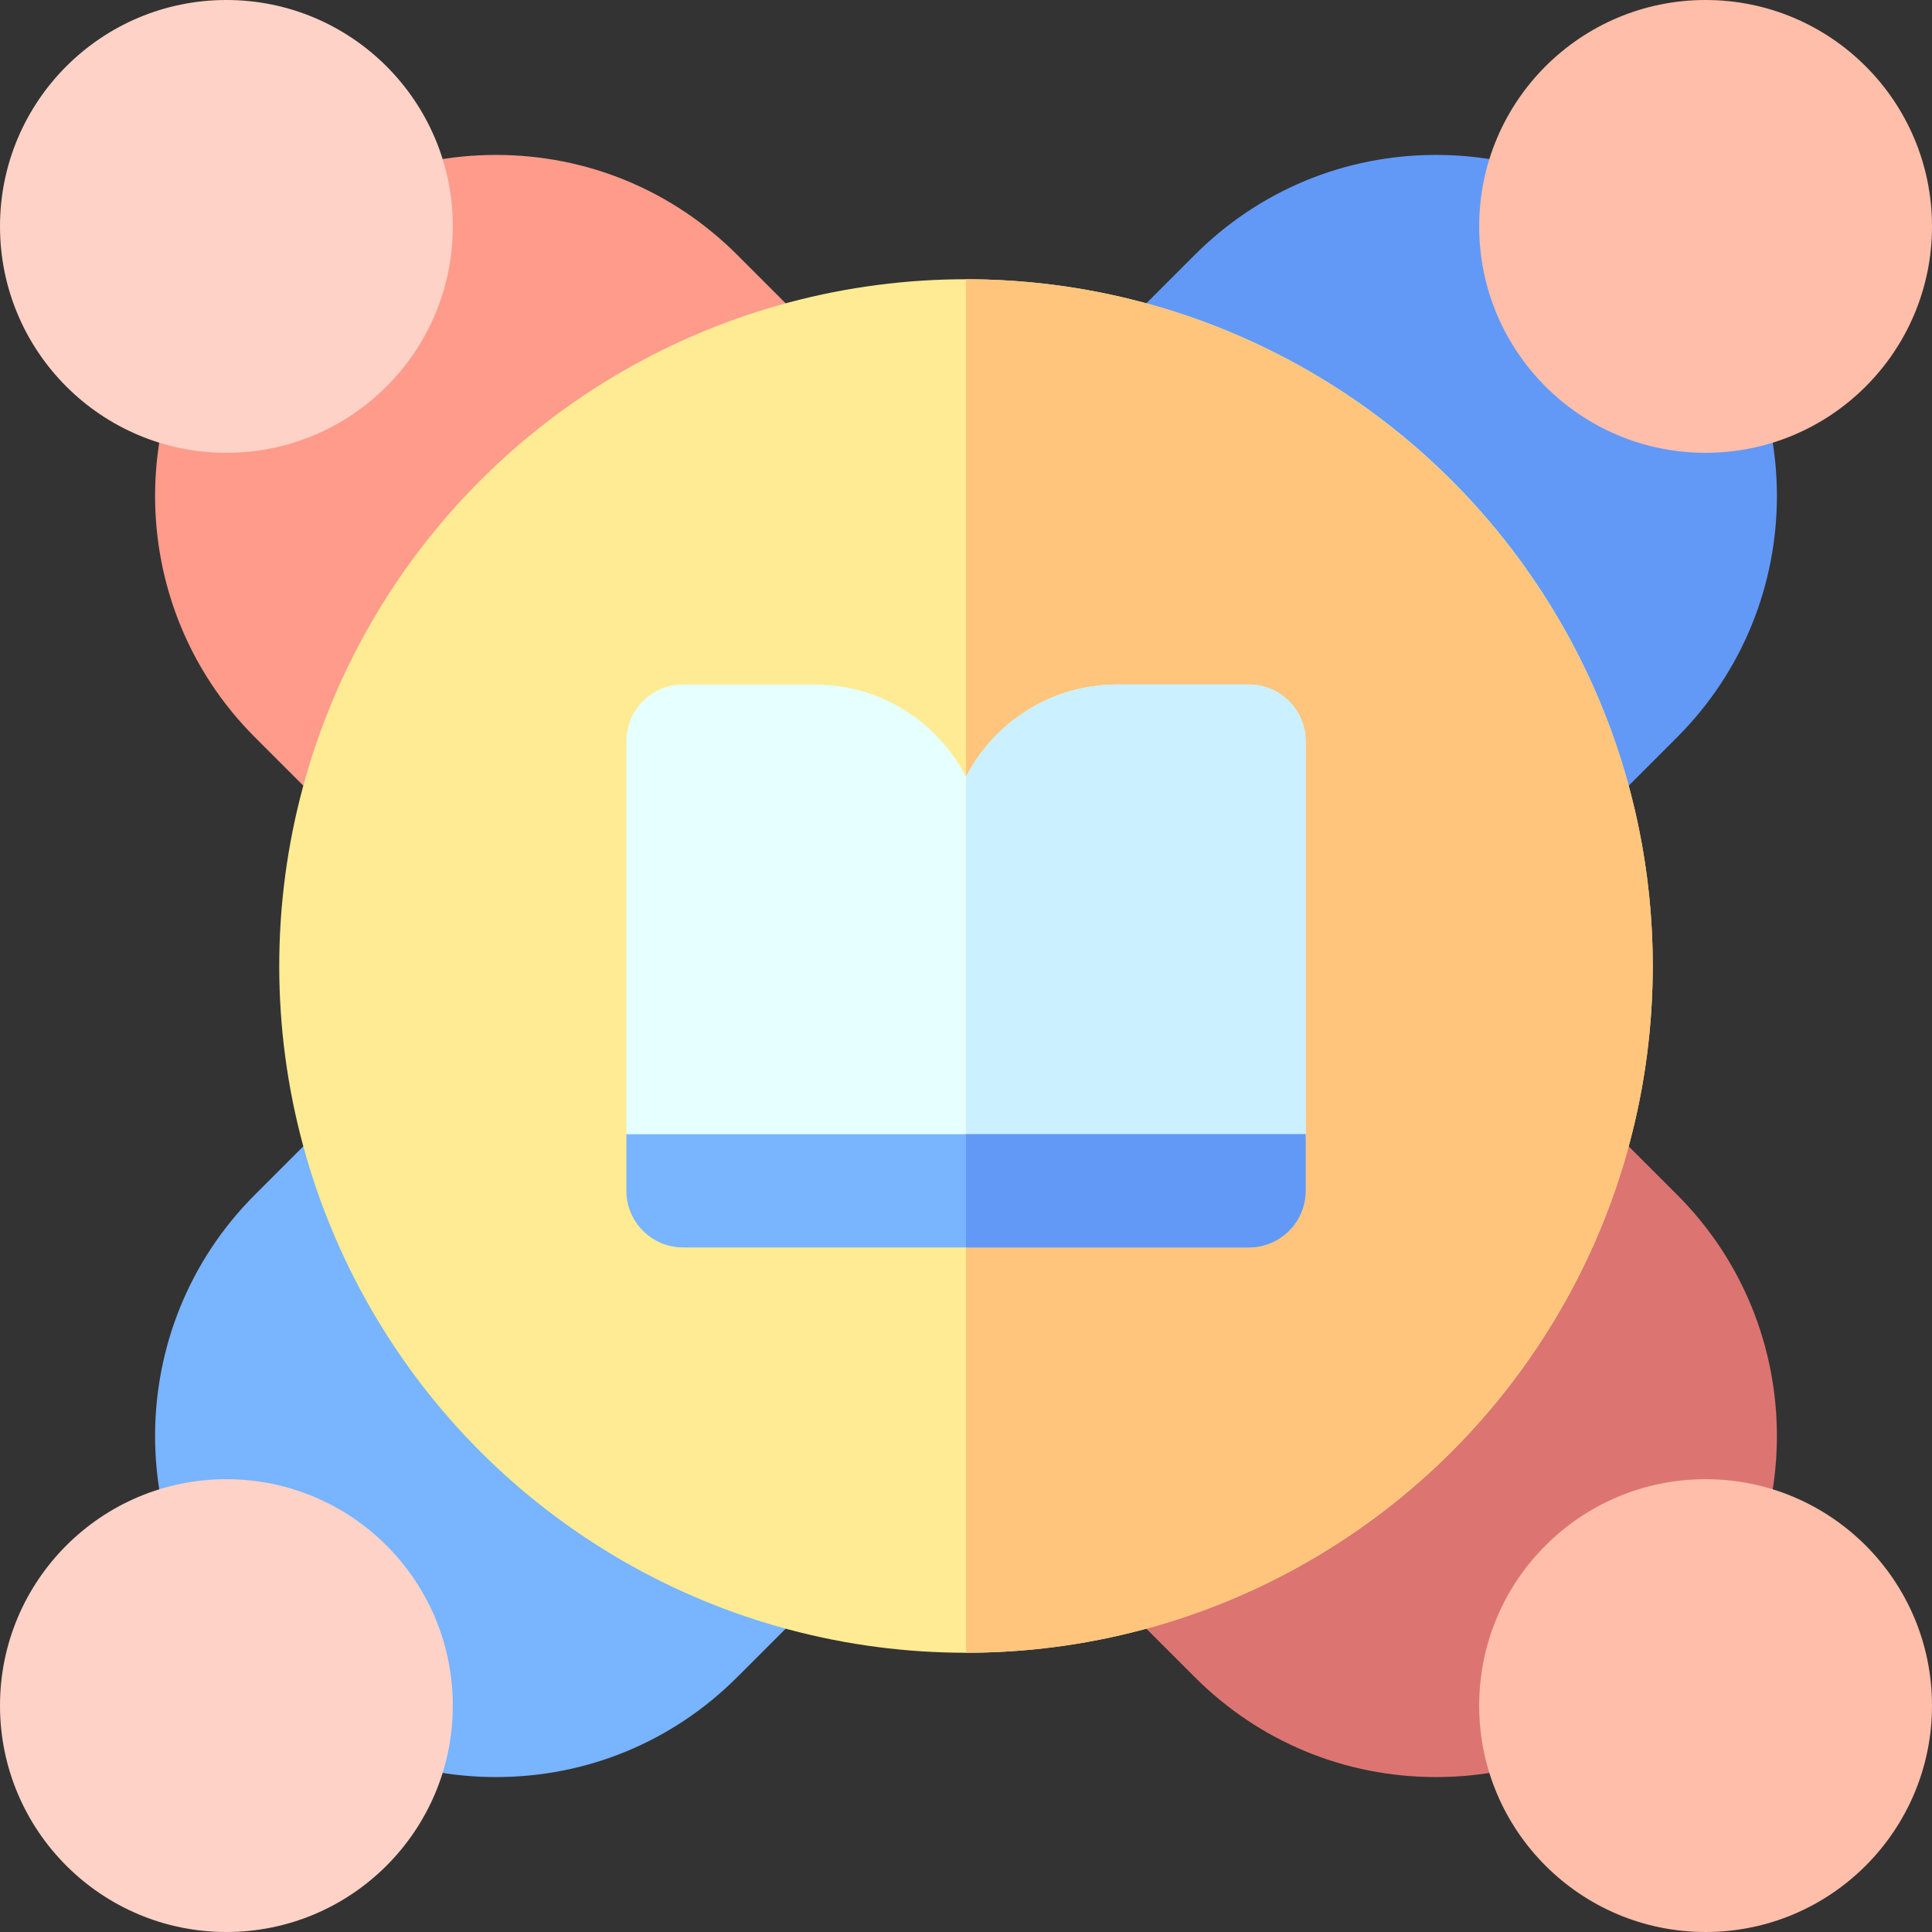 <svg id="Capa_1" enable-background="new 0 0 511.999 511.999" height="512" viewBox="0 0 511.999 511.999" width="512" xmlns="http://www.w3.org/2000/svg"><rect x="0" y="0" width="511.999" height="511.999" fill="#333333" stroke="none"/><g><path d="m444.469 316.643-19.184-19.185c-3.683-3.683-9.015-5.192-14.082-3.985s-9.146 4.956-10.774 9.904c-15.042 45.728-51.323 82.009-97.052 97.051-4.948 1.628-8.698 5.706-9.905 10.773-1.207 5.068.302 10.398 3.985 14.082l19.185 19.185c17.072 17.072 39.77 26.474 63.913 26.474s46.842-9.401 63.914-26.474c35.241-35.242 35.241-92.584 0-127.825z" fill="#dc7571"/><circle cx="451.999" cy="451.999" fill="#ffbeaa" r="60"/><path d="m303.376 111.572c45.729 15.041 82.01 51.321 97.052 97.05 1.628 4.948 5.706 8.697 10.774 9.904 1.152.274 2.317.408 3.475.408 3.931 0 7.761-1.548 10.607-4.394l19.184-19.185c35.242-35.241 35.242-92.583 0-127.825-17.072-17.072-39.77-26.474-63.913-26.474s-46.841 9.401-63.913 26.474l-19.186 19.186c-3.684 3.684-5.192 9.015-3.985 14.082 1.207 5.068 4.957 9.146 9.905 10.774z" fill="#6299f7"/><circle cx="451.999" cy="60" fill="#ffbeaa" r="60"/><path d="m208.622 400.428c-45.729-15.042-82.01-51.322-97.052-97.051-1.628-4.948-5.706-8.697-10.774-9.904-5.068-1.206-10.398.302-14.082 3.985l-19.184 19.185c-35.242 35.241-35.242 92.583 0 127.825 17.072 17.072 39.771 26.474 63.914 26.474s46.841-9.401 63.913-26.474l19.185-19.185c3.684-3.684 5.192-9.014 3.985-14.082-1.207-5.067-4.957-9.145-9.905-10.773z" fill="#78b4ff"/><circle cx="60" cy="451.999" fill="#ffd2c7" r="60"/><path d="m195.357 67.531c-17.072-17.072-39.77-26.474-63.913-26.474-24.144 0-46.842 9.401-63.914 26.474-35.241 35.242-35.241 92.584 0 127.825l19.185 19.185c2.846 2.846 6.675 4.394 10.607 4.394 1.157 0 2.323-.134 3.475-.408 5.067-1.207 9.146-4.956 10.774-9.904 15.043-45.729 51.324-82.009 97.052-97.05 4.949-1.628 8.698-5.706 9.905-10.773s-.302-10.398-3.985-14.082z" fill="#ff9b8b"/><circle cx="60" cy="60" fill="#ffd2c7" r="60"/><circle cx="255.999" cy="256" fill="#ffeb93" r="181.998"/><path d="m255.999 74.002v363.995c100.355 0 181.999-81.643 181.999-181.998.001-100.353-81.644-181.997-181.999-181.997z" fill="#ffc57d"/><path d="m331 181.417h-35c-17.402 0-32.517 9.936-40.001 24.425-7.483-14.489-22.599-24.425-40.001-24.425h-34.999c-8.284 0-15 6.716-15 15v104.164c0 8.284 6.716 15 15 15h150c8.284 0 15-6.716 15-15v-104.164c.001-8.285-6.715-15-14.999-15z" fill="#e6ffff"/><path d="m331 181.417h-35c-17.402 0-32.517 9.936-40.001 24.425v109.739h75c8.284 0 15-6.716 15-15v-104.164c.001-8.285-6.715-15-14.999-15z" fill="#cbf0ff"/><path d="m165.999 300.582v15c0 8.25 6.75 15 15 15h150c8.25 0 15-6.75 15-15s0-15 0-15z" fill="#78b4ff"/><path d="m256 300.582v30h75c8.25 0 15-6.75 15-15s0-15 0-15z" fill="#6299f7"/></g></svg>